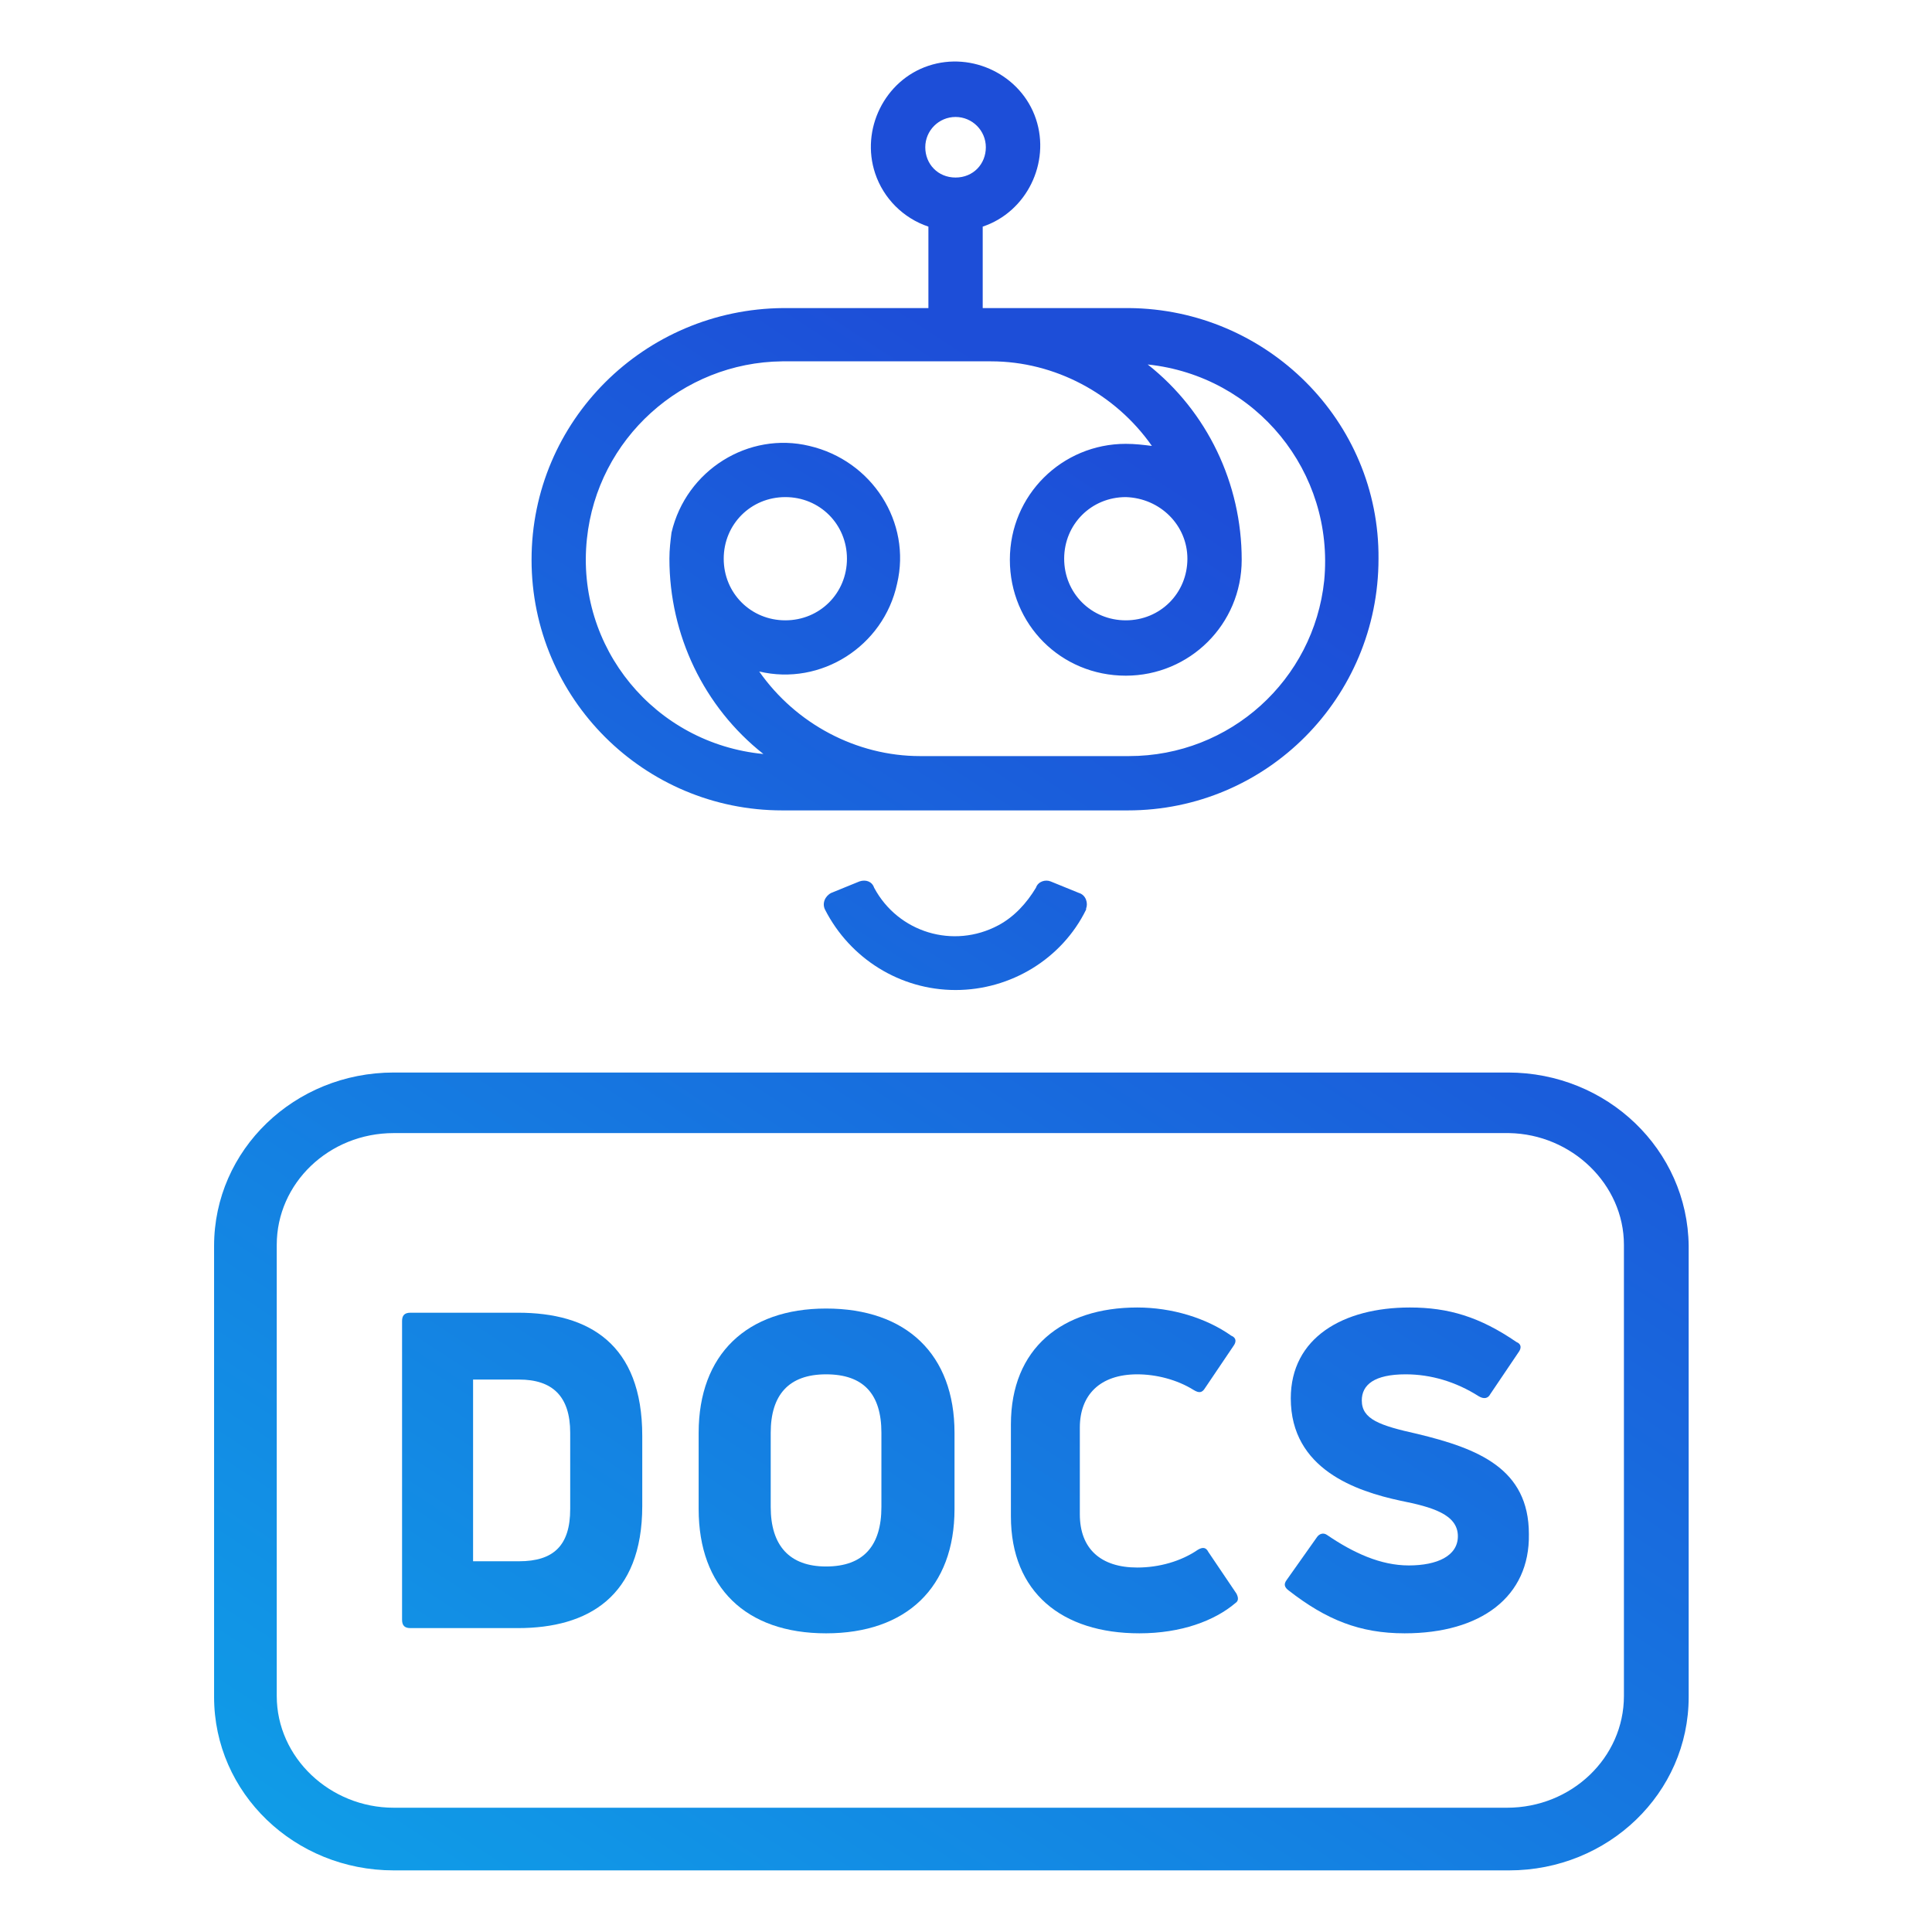 <?xml version="1.0" encoding="utf-8"?>
<!-- Generator: Adobe Illustrator 27.9.0, SVG Export Plug-In . SVG Version: 6.00 Build 0)  -->
<svg version="1.1" id="Layer_1" xmlns="http://www.w3.org/2000/svg" xmlns:xlink="http://www.w3.org/1999/xlink" x="0px" y="0px"
	 viewBox="0 0 185 185" style="enable-background:new 0 0 185 185;" xml:space="preserve">
<style type="text/css">
	  /* Default Style (Light Mode) */
    .st1{fill:url(#SVGID_1_);}

    /* Dark Mode */
    @media (prefers-color-scheme: dark) {
        .st1{fill:url(#SVGID_2_);} /* Adjust gradient for dark mode */
    }
</style>
<linearGradient id="SVGID_1_" gradientUnits="userSpaceOnUse" x1="22.666" y1="799.946" x2="117.257" y2="655.052" gradientTransform="matrix(1 0 0 1 0 -606)">
	<stop  offset="0" style="stop-color:#0EA5E9"/>
	<stop  offset="1" style="stop-color:#1D4ED8"/>
</linearGradient>

<!-- Gradient for Dark Mode (inverted colors for demonstration) -->
<linearGradient id="SVGID_2_" gradientUnits="userSpaceOnUse" x1="22.666" y1="799.946" x2="117.257" y2="655.052" gradientTransform="matrix(1 0 0 1 0 -606)">
    <stop offset="0" style="stop-color:#FFFFFF"/>
    <stop offset="1" style="stop-color:#FFFFFF"/>
</linearGradient>
<path class="st1" d="M91.5,94.8c-5.3,0-10.1-3-12.5-7.7c-0.3-0.6,0-1.3,0.6-1.6h0l2.7-1.1c0.6-0.2,1.2,0,1.4,0.6c2.3,4.3,7.6,5.9,11.9,3.6
	c1.5-0.8,2.7-2.1,3.6-3.6c0.2-0.6,0.9-0.8,1.4-0.6l2.7,1.1c0.7,0.2,0.9,1,0.7,1.5v0.1C101.7,91.8,96.8,94.8,91.5,94.8z M108.1,29.5
	H94.1v-7.8c4.2-1.4,6.5-6.1,5.1-10.3c-1.4-4.2-6.1-6.5-10.3-5.1s-6.5,6.1-5.1,10.3c0.8,2.4,2.7,4.3,5.1,5.1v7.8H75
	c-13.3,0.1-24.1,10.8-24.1,24.1c0,13.3,10.8,24,24,24H108c13.3,0,24-10.8,24-24.1C132.1,40.3,121.3,29.6,108.1,29.5z M91.5,11.2
	c1.6,0,2.9,1.3,2.9,2.9S93.2,17,91.5,17s-2.9-1.3-2.9-2.9S89.9,11.2,91.5,11.2z M108.1,72.4H88.1c-6.1,0-11.9-3.1-15.4-8.1
	c5.9,1.4,11.9-2.4,13.2-8.4c1.4-5.9-2.4-11.8-8.4-13.2C71.7,41.3,65.7,45,64.3,51c-0.1,0.8-0.2,1.6-0.2,2.5c0,7.3,3.3,14.2,9,18.7
	c-10.4-1-18-10.2-16.9-20.6c1-9.6,9.1-16.9,18.7-17h20c6.1,0,11.9,3.1,15.4,8.1c-0.8-0.1-1.6-0.2-2.5-0.2c-6.1,0-11.1,4.9-11.1,11.1
	s4.9,11.1,11.1,11.1c6.1,0,11.1-4.9,11.1-11.1c0-7.3-3.3-14.2-9-18.7c10.4,1.1,17.9,10.3,16.9,20.7
	C125.8,65.1,117.8,72.4,108.1,72.4z M69.3,53.5c0-3.3,2.6-5.9,5.9-5.9s5.9,2.6,5.9,5.9c0,3.3-2.6,5.9-5.9,5.9S69.3,56.8,69.3,53.5z
	 M113.7,53.5c0,3.3-2.6,5.9-5.9,5.9c-3.3,0-5.9-2.6-5.9-5.9s2.6-5.9,5.9-5.9C111.1,47.7,113.7,50.3,113.7,53.5z"/>
<path class="st1" d="M144.4,102.7H37.7c-9.5,0-17.2,7.4-17.2,16.6v43.2c0,9.2,7.7,16.6,17.2,16.6h106.8c9.5,0,17.2-7.4,17.2-16.6v-43.2
	C161.6,110.1,153.9,102.7,144.4,102.7z M155.5,119.2v43.2c0,5.9-5,10.7-11.2,10.7H37.7c-6.1,0-11.2-4.8-11.2-10.7v-43.2
	c0-5.9,5-10.7,11.2-10.7h106.8C150.5,108.6,155.5,113.4,155.5,119.2z"/>
<g>
	<path class="st1" d="M134.5,156.4c-4.3,0-7.5-1.3-11.1-4.1c-0.4-0.3-0.5-0.6-0.2-1l2.9-4.1c0.2-0.3,0.6-0.5,1-0.2c2.5,1.7,5.1,2.9,7.8,2.9
		s4.7-0.9,4.7-2.8c0-2.1-2.5-2.8-5.5-3.4c-4.2-0.9-10.5-3-10.5-9.8c0-5.8,5-8.7,11.4-8.7c3.7,0,6.7,0.9,10.2,3.3
		c0.5,0.2,0.5,0.6,0.2,1l-2.7,4c-0.2,0.4-0.6,0.5-1.1,0.2c-2.2-1.4-4.6-2.1-7-2.1c-3,0-4.2,1-4.2,2.5c0,1.8,1.7,2.4,5.3,3.2
		c5.8,1.4,10.7,3.3,10.7,9.6C146.5,152.9,141.8,156.4,134.5,156.4z"/>
	<path class="st1" d="M109.1,156.4c-7.4,0-12.3-3.9-12.3-11.2v-8.8c0-7.3,4.9-11.2,12.1-11.2c3.3,0,6.6,1,9,2.7c0.5,0.2,0.5,0.6,0.2,1l-2.7,4
		c-0.3,0.5-0.6,0.5-1.1,0.2c-1.6-1-3.6-1.5-5.4-1.5c-3.6,0-5.5,2-5.5,5.1v8.3c0,3.3,2,5.1,5.5,5.1c2.1,0,4.2-0.6,5.8-1.7
		c0.5-0.3,0.8-0.2,1,0.2l2.7,4c0.2,0.4,0.2,0.7-0.1,0.9C116.3,155.2,113.1,156.4,109.1,156.4z"/>
	<path class="st1" d="M91.4,144.5c0,7.5-4.6,11.9-12.3,11.9c-7.7,0-12.2-4.4-12.2-11.9v-7.3c0-7.5,4.6-11.9,12.2-11.9c7.7,0,12.3,4.4,12.3,11.9
		V144.5z M73.8,144.3c0,3.7,1.8,5.7,5.3,5.7c3.6,0,5.3-2,5.3-5.7v-7.1c0-3.7-1.7-5.6-5.3-5.6s-5.3,2-5.3,5.6V144.3z"/>
	<path class="st1" d="M39.3,155.9c-0.5,0-0.8-0.2-0.8-0.8v-28.6c0-0.5,0.2-0.8,0.8-0.8h10.3c6.8,0,11.9,3,11.9,11.8v6.7
		c0,8.7-5.2,11.7-11.9,11.7C49.7,155.9,39.3,155.9,39.3,155.9z M45.3,149.5h4.4c3.3,0,4.9-1.5,4.9-5v-7.3c0-3.5-1.7-5.1-4.9-5.1
		h-4.4V149.5z"/>
</g>
</svg>
